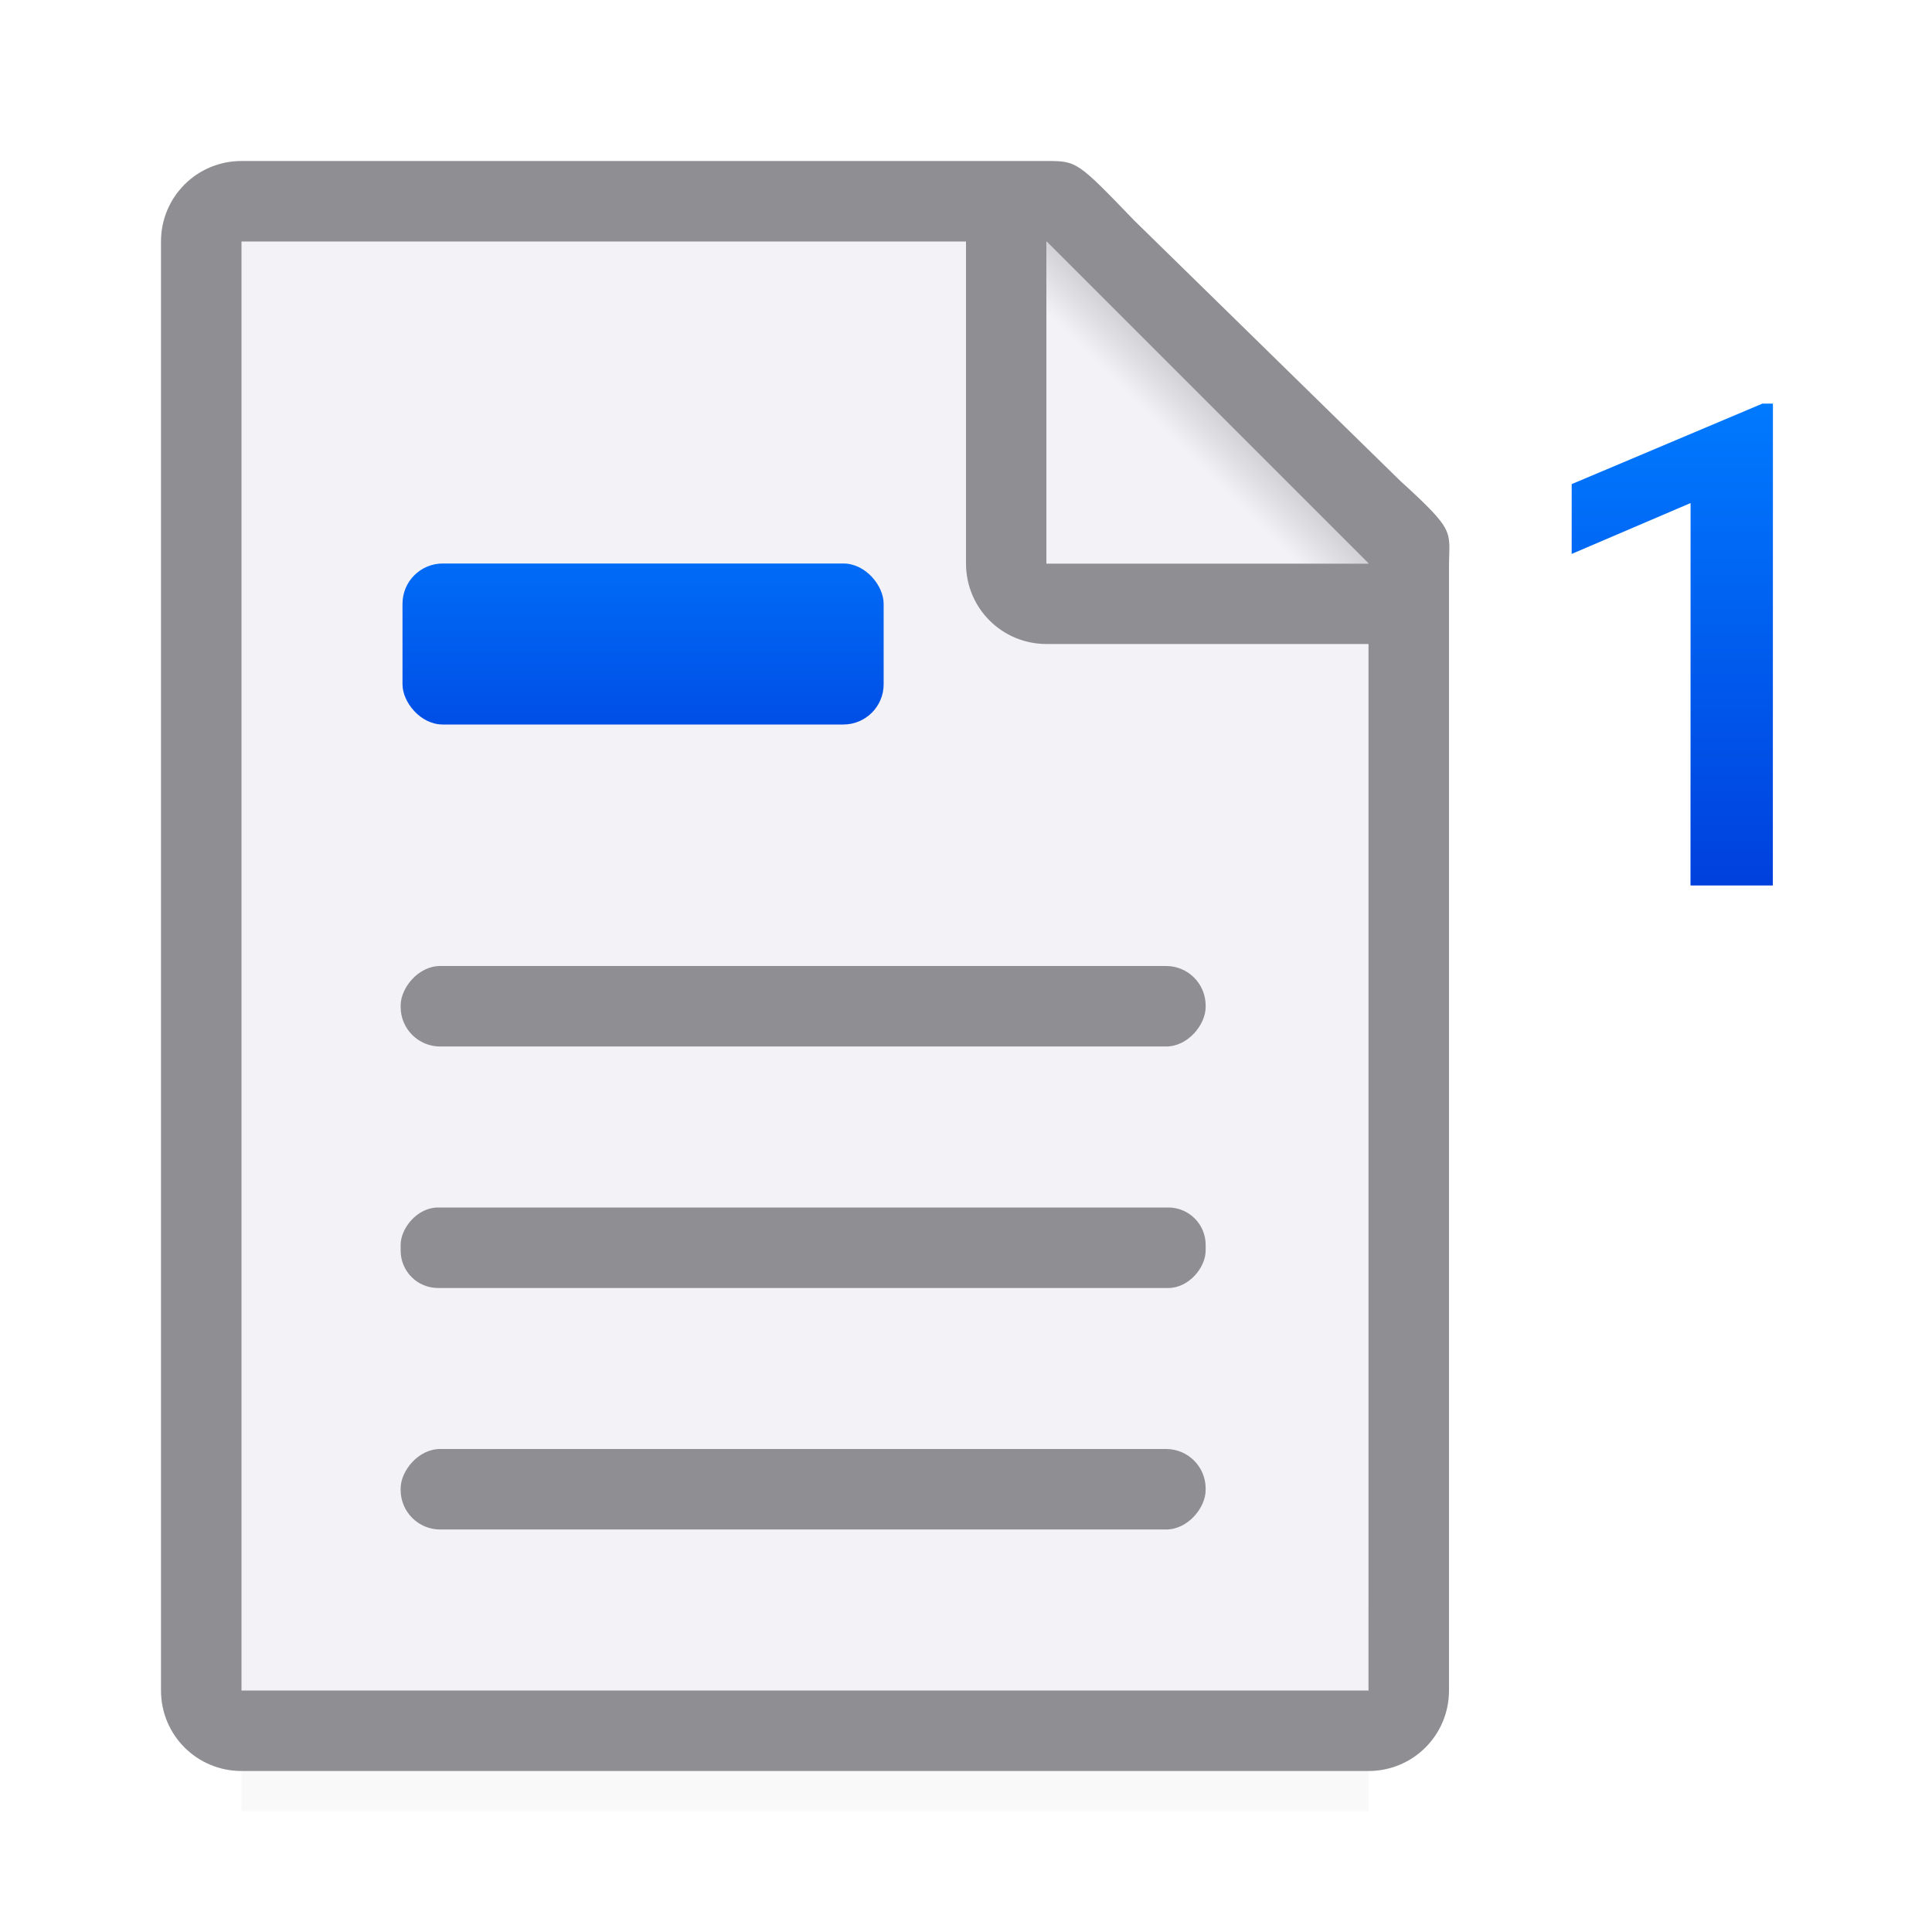 <svg viewBox="0 0 24 24" xmlns="http://www.w3.org/2000/svg" xmlns:xlink="http://www.w3.org/1999/xlink"><linearGradient id="a"><stop offset="0" stop-color="#0040dd"/><stop offset="1" stop-color="#007aff"/></linearGradient><linearGradient id="b" gradientUnits="userSpaceOnUse" x1="7.977" x2="7.977" xlink:href="#a" y1="10" y2="6"/><linearGradient id="c" gradientUnits="userSpaceOnUse" x1="22.024" x2="22.024" xlink:href="#a" y1="11.015" y2="5.015"/><filter id="d" color-interpolation-filters="sRGB" height="1.095" width="1.097" x="-.049" y="-.047"><feGaussianBlur stdDeviation=".366"/></filter><linearGradient id="e" gradientUnits="userSpaceOnUse" x1="13" x2="15" y1="7" y2="5"><stop offset="0" stop-color="#f2f2f7"/><stop offset=".78" stop-color="#f2f2f7"/><stop offset="1" stop-color="#d1d1d6"/></linearGradient><radialGradient id="f" cx="17" cy="6.556" gradientTransform="matrix(1.429 -0 0 1.429 -9.286 -4.365)" gradientUnits="userSpaceOnUse" r="7"><stop offset="0" stop-color="#e5e5ea"/><stop offset=".3" stop-color="#f2f2f7"/><stop offset="1" stop-color="#f2f2f7"/></radialGradient><path d="m3 19.941h14v2.559h-14z" filter="url(#d)" opacity=".15" stroke-width="1.015"/><path d="m3 3v18h14v-14.271l-4-3.729z" fill="url(#f)"/><path d="m3 2c-.554 0-1 .446-1 1v18c0 .554.446 1 1 1h14c.554 0 1-.446 1-1v-10.109-3.641-.208c0-.451.099-.427-.605-1.068l-3.307-3.237c-.71-.737-.711-.737-1.095-.737h-.332-.662zm0 1h9v4c0 .554.446 1 1 1h4v13h-14z" fill="#8e8e93"/><path d="m13 7h4l-4-4z" fill="#f2f2f7" fill-rule="evenodd"/><path d="m13 3 4 4h-4z" fill="url(#e)"/><rect fill="url(#b)" height="2" ry=".5" width="5.977" x="5" y="7"/><g fill="#8e8e93" transform="scale(-1 1)"><rect height="1" ry=".491" width="10" x="-14.977" y="12"/><rect height="1" ry=".464" width="10" x="-14.977" y="15"/><rect height="1" ry=".491" width="10" x="-14.977" y="18"/></g><path d="m22.023 11h-1.023l.001-4.751-1.477.632v-.867l2.369-1h.131z" fill="url(#c)"/></svg>
